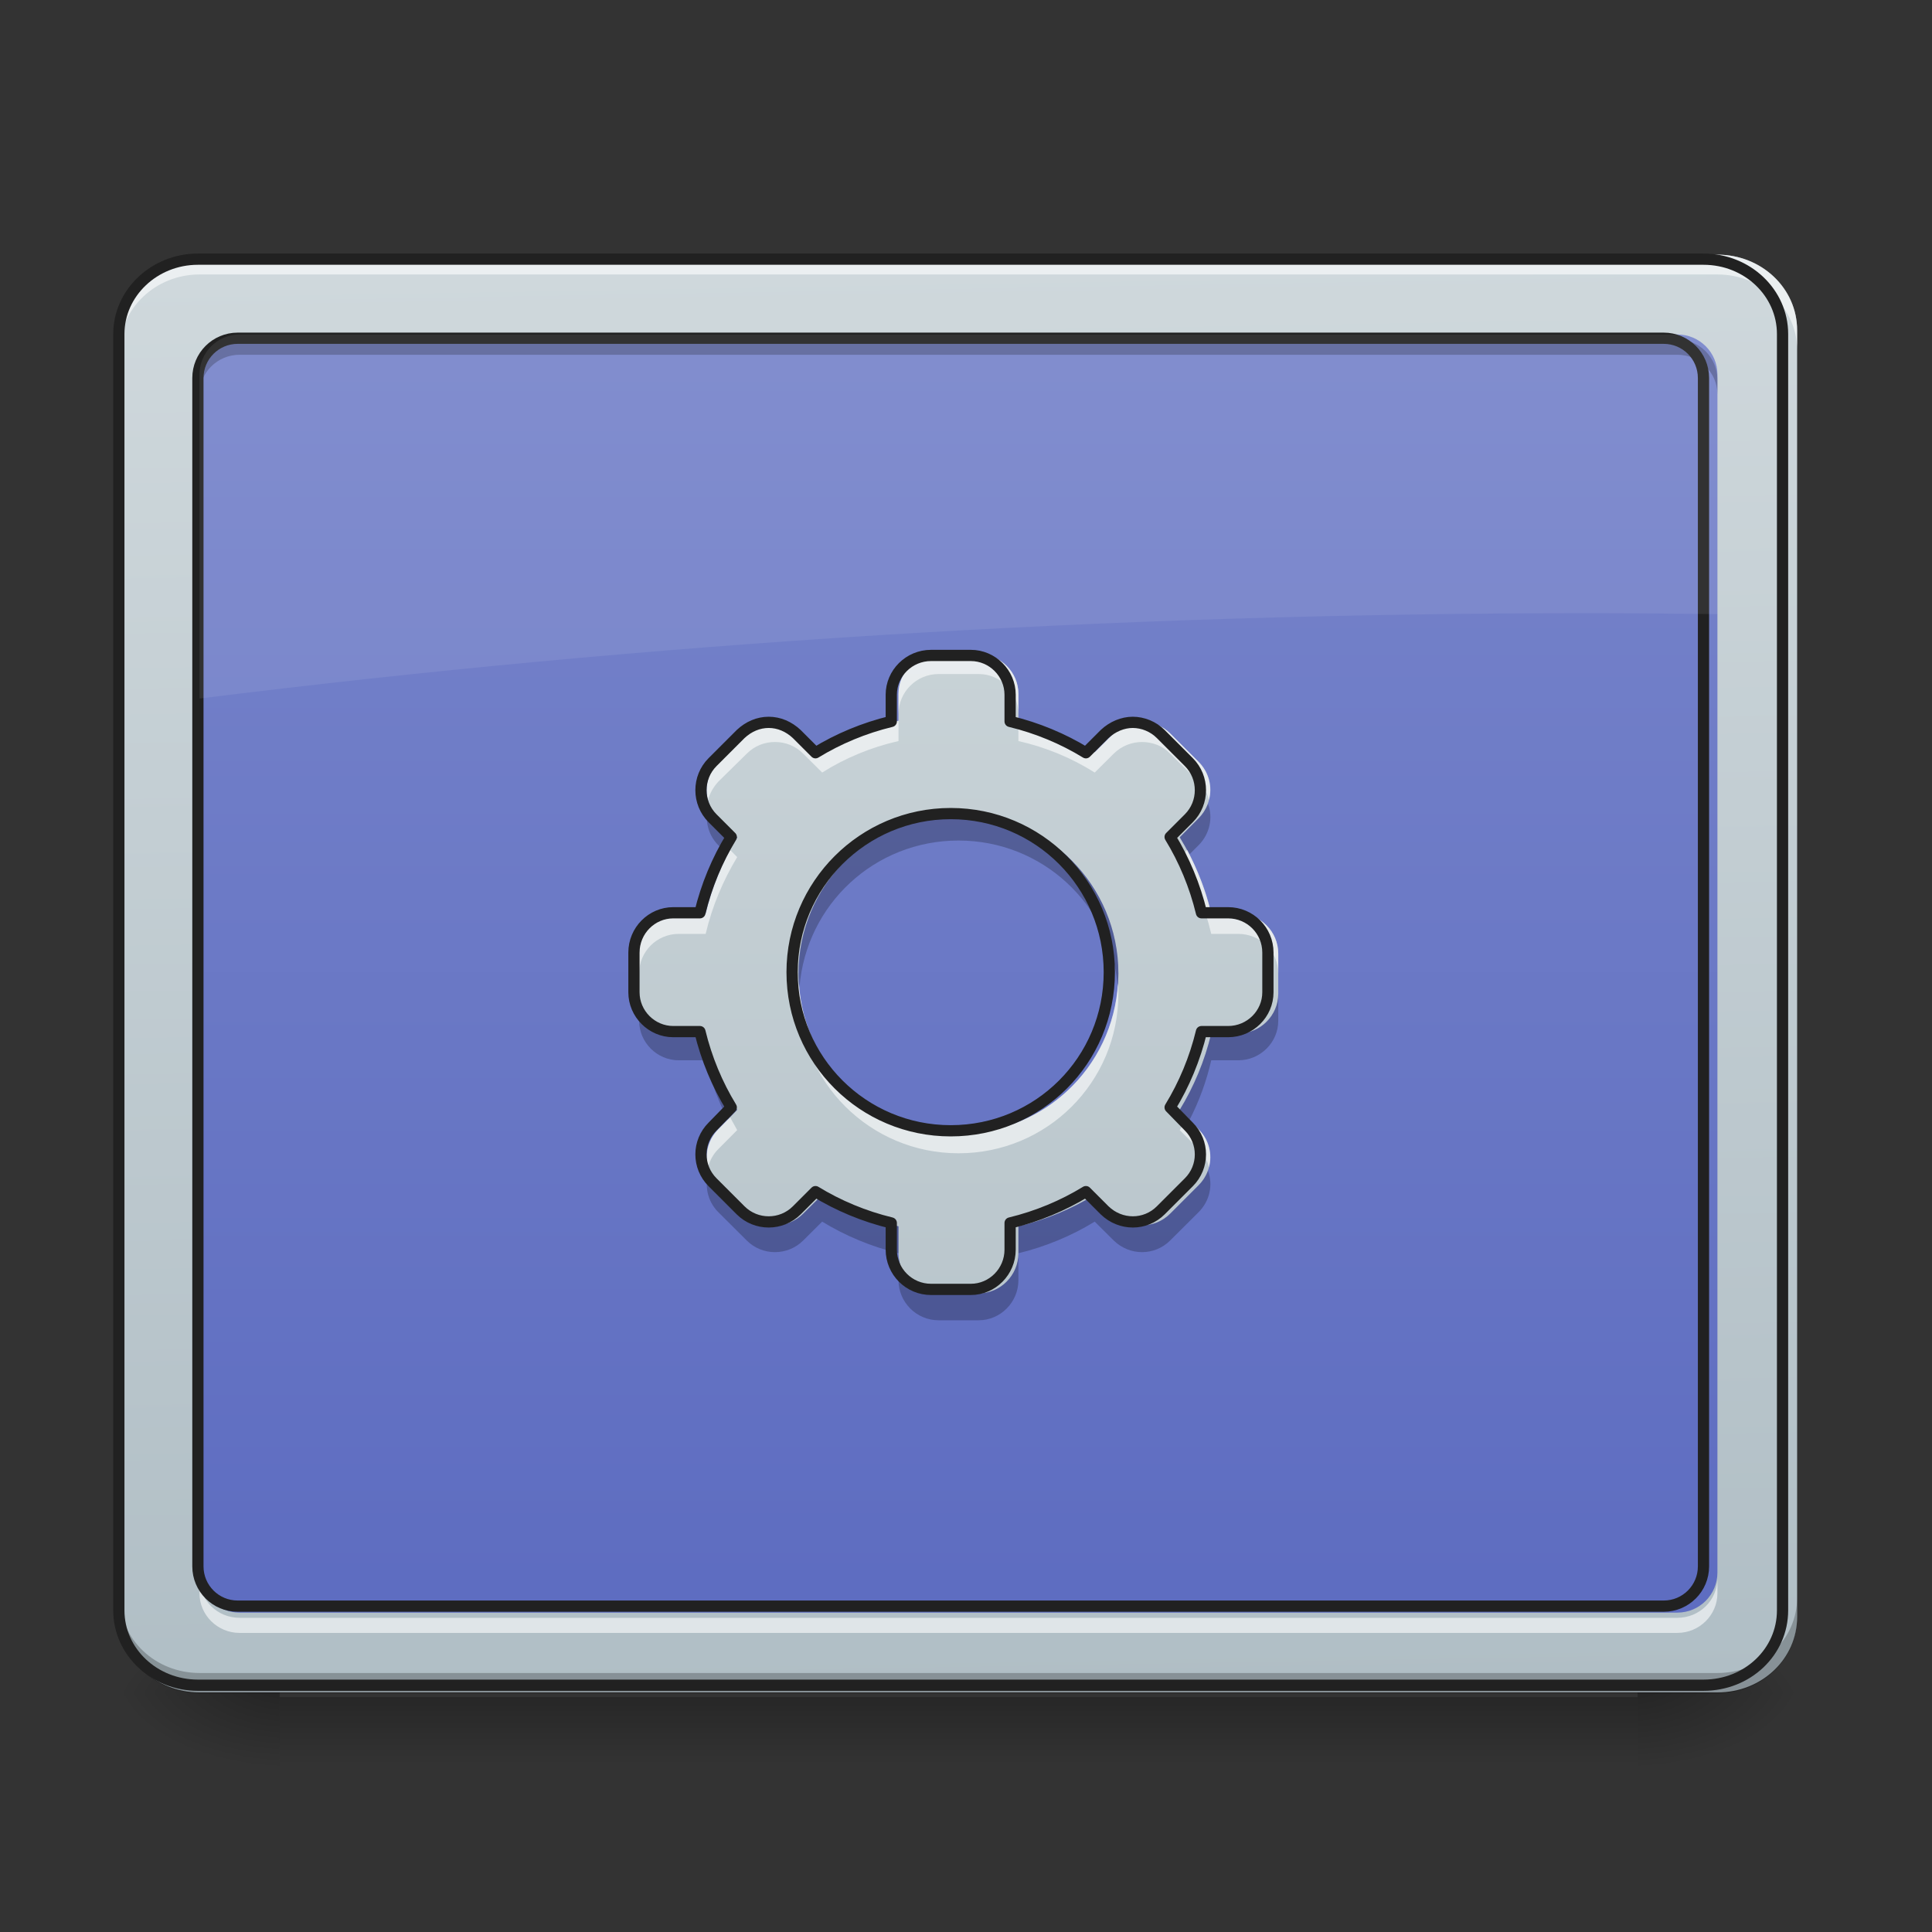 <?xml version="1.0" encoding="UTF-8"?>
<svg xmlns="http://www.w3.org/2000/svg" xmlns:xlink="http://www.w3.org/1999/xlink" width="16px" height="16px" viewBox="0 0 16 16" version="1.1">
<rect x="0" y="0" width="16" height="16" fill="#333333" stroke="none"/>
<defs>
<linearGradient id="linear0" gradientUnits="userSpaceOnUse" x1="254" y1="233.5" x2="254" y2="254.667" gradientTransform="matrix(0.031,0,0,0.031,-0.331,6.719)">
<stop offset="0" style="stop-color:rgb(0%,0%,0%);stop-opacity:0.275;"/>
<stop offset="1" style="stop-color:rgb(0%,0%,0%);stop-opacity:0;"/>
</linearGradient>
<radialGradient id="radial0" gradientUnits="userSpaceOnUse" cx="450.909" cy="189.579" fx="450.909" fy="189.579" r="21.167" gradientTransform="matrix(0,-0.039,-0.07,-0,26.727,31.798)">
<stop offset="0" style="stop-color:rgb(0%,0%,0%);stop-opacity:0.314;"/>
<stop offset="0.222" style="stop-color:rgb(0%,0%,0%);stop-opacity:0.275;"/>
<stop offset="1" style="stop-color:rgb(0%,0%,0%);stop-opacity:0;"/>
</radialGradient>
<radialGradient id="radial1" gradientUnits="userSpaceOnUse" cx="450.909" cy="189.579" fx="450.909" fy="189.579" r="21.167" gradientTransform="matrix(-0,0.039,0.07,0,-10.85,-3.764)">
<stop offset="0" style="stop-color:rgb(0%,0%,0%);stop-opacity:0.314;"/>
<stop offset="0.222" style="stop-color:rgb(0%,0%,0%);stop-opacity:0.275;"/>
<stop offset="1" style="stop-color:rgb(0%,0%,0%);stop-opacity:0;"/>
</radialGradient>
<radialGradient id="radial2" gradientUnits="userSpaceOnUse" cx="450.909" cy="189.579" fx="450.909" fy="189.579" r="21.167" gradientTransform="matrix(-0,-0.039,0.07,-0,-10.85,31.798)">
<stop offset="0" style="stop-color:rgb(0%,0%,0%);stop-opacity:0.314;"/>
<stop offset="0.222" style="stop-color:rgb(0%,0%,0%);stop-opacity:0.275;"/>
<stop offset="1" style="stop-color:rgb(0%,0%,0%);stop-opacity:0;"/>
</radialGradient>
<radialGradient id="radial3" gradientUnits="userSpaceOnUse" cx="450.909" cy="189.579" fx="450.909" fy="189.579" r="21.167" gradientTransform="matrix(0,0.039,-0.07,0,26.727,-3.764)">
<stop offset="0" style="stop-color:rgb(0%,0%,0%);stop-opacity:0.314;"/>
<stop offset="0.222" style="stop-color:rgb(0%,0%,0%);stop-opacity:0.275;"/>
<stop offset="1" style="stop-color:rgb(0%,0%,0%);stop-opacity:0;"/>
</radialGradient>
<linearGradient id="linear1" gradientUnits="userSpaceOnUse" x1="306.753" y1="-16.485" x2="305.955" y2="-141.415" gradientTransform="matrix(0.036,0,0,0.095,-2.455,15.588)">
<stop offset="0" style="stop-color:rgb(69.02%,74.51%,77.255%);stop-opacity:1;"/>
<stop offset="1" style="stop-color:rgb(81.176%,84.706%,86.275%);stop-opacity:1;"/>
</linearGradient>
<linearGradient id="linear2" gradientUnits="userSpaceOnUse" x1="254" y1="233.5" x2="254" y2="-147.5" gradientTransform="matrix(0.031,0,0,0.031,0,6.719)">
<stop offset="0" style="stop-color:rgb(36.078%,41.961%,75.294%);stop-opacity:1;"/>
<stop offset="1" style="stop-color:rgb(47.451%,52.549%,79.608%);stop-opacity:1;"/>
</linearGradient>
<linearGradient id="linear3" gradientUnits="userSpaceOnUse" x1="254" y1="233.5" x2="254" y2="-147.5" gradientTransform="matrix(0.031,0,0,0.031,0,7.327)">
<stop offset="0" style="stop-color:rgb(69.02%,74.51%,77.255%);stop-opacity:1;"/>
<stop offset="1" style="stop-color:rgb(81.176%,84.706%,86.275%);stop-opacity:1;"/>
</linearGradient>
</defs>
<g id="surface1">
<path style=" stroke:none;fill-rule:nonzero;fill:url(#linear0);" d="M 2.316 14.055 L 13.562 14.055 L 13.562 14.68 L 2.316 14.68 Z M 2.316 14.055 "/>
<path style=" stroke:none;fill-rule:nonzero;fill:url(#radial0);" d="M 13.562 14.016 L 14.883 14.016 L 14.883 13.355 L 13.562 13.355 Z M 13.562 14.016 "/>
<path style=" stroke:none;fill-rule:nonzero;fill:url(#radial1);" d="M 2.316 14.016 L 0.992 14.016 L 0.992 14.68 L 2.316 14.68 Z M 2.316 14.016 "/>
<path style=" stroke:none;fill-rule:nonzero;fill:url(#radial2);" d="M 2.316 14.016 L 0.992 14.016 L 0.992 13.355 L 2.316 13.355 Z M 2.316 14.016 "/>
<path style=" stroke:none;fill-rule:nonzero;fill:url(#radial3);" d="M 13.562 14.016 L 14.883 14.016 L 14.883 14.68 L 13.562 14.68 Z M 13.562 14.016 "/>
<path style=" stroke:none;fill-rule:nonzero;fill:url(#linear1);" d="M 1.652 2.109 L 14.223 2.109 C 14.59 2.109 14.883 2.391 14.883 2.734 L 14.883 13.391 C 14.883 13.738 14.59 14.016 14.223 14.016 L 1.652 14.016 C 1.289 14.016 0.992 13.738 0.992 13.391 L 0.992 2.734 C 0.992 2.391 1.289 2.109 1.652 2.109 Z M 1.652 2.109 "/>
<path style=" stroke:none;fill-rule:nonzero;fill:url(#linear2);" d="M 1.984 2.77 L 13.891 2.77 C 14.074 2.77 14.223 2.918 14.223 3.102 L 14.223 13.023 C 14.223 13.207 14.074 13.355 13.891 13.355 L 1.984 13.355 C 1.801 13.355 1.652 13.207 1.652 13.023 L 1.652 3.102 C 1.652 2.918 1.801 2.77 1.984 2.77 Z M 1.984 2.77 "/>
<path style=" stroke:none;fill-rule:nonzero;fill:rgb(100%,100%,100%);fill-opacity:0.588;" d="M 1.652 2.109 C 1.289 2.109 0.992 2.387 0.992 2.734 L 0.992 2.898 C 0.992 2.555 1.289 2.273 1.652 2.273 L 14.223 2.273 C 14.59 2.273 14.883 2.555 14.883 2.898 L 14.883 2.734 C 14.883 2.387 14.59 2.109 14.223 2.109 Z M 1.652 2.109 "/>
<path style=" stroke:none;fill-rule:nonzero;fill:rgb(0%,0%,0%);fill-opacity:0.235;" d="M 1.652 14.023 C 1.289 14.023 0.992 13.742 0.992 13.398 L 0.992 13.23 C 0.992 13.578 1.289 13.855 1.652 13.855 L 14.223 13.855 C 14.59 13.855 14.883 13.578 14.883 13.23 L 14.883 13.398 C 14.883 13.742 14.59 14.023 14.223 14.023 Z M 1.652 14.023 "/>
<path style="fill:none;stroke-width:3;stroke-linecap:round;stroke-linejoin:miter;stroke:rgb(12.941%,12.941%,12.941%);stroke-opacity:1;stroke-miterlimit:4;" d="M 52.87 -147.506 L 455.082 -147.506 C 466.83 -147.506 476.205 -138.507 476.205 -127.508 L 476.205 213.459 C 476.205 224.583 466.83 233.457 455.082 233.457 L 52.87 233.457 C 41.246 233.457 31.747 224.583 31.747 213.459 L 31.747 -127.508 C 31.747 -138.507 41.246 -147.506 52.87 -147.506 Z M 52.87 -147.506 " transform="matrix(0.031,0,0,0.031,0,6.719)"/>
<path style=" stroke:none;fill-rule:nonzero;fill:rgb(0%,0%,0%);fill-opacity:0.235;" d="M 1.984 2.812 C 1.801 2.812 1.652 2.961 1.652 3.145 L 1.652 3.266 C 1.652 3.086 1.801 2.938 1.984 2.938 L 13.891 2.938 C 14.074 2.938 14.223 3.086 14.223 3.266 L 14.223 3.145 C 14.223 2.961 14.074 2.812 13.891 2.812 Z M 1.984 2.812 "/>
<path style=" stroke:none;fill-rule:nonzero;fill:rgb(100%,100%,100%);fill-opacity:0.588;" d="M 1.984 13.523 C 1.801 13.523 1.652 13.375 1.652 13.195 L 1.652 13.07 C 1.652 13.254 1.801 13.398 1.984 13.398 L 13.891 13.398 C 14.074 13.398 14.223 13.254 14.223 13.07 L 14.223 13.195 C 14.223 13.375 14.074 13.523 13.891 13.523 Z M 1.984 13.523 "/>
<path style="fill:none;stroke-width:3;stroke-linecap:round;stroke-linejoin:round;stroke:rgb(12.941%,12.941%,12.941%);stroke-opacity:1;stroke-miterlimit:4;" d="M 63.494 -126.383 L 444.458 -126.383 C 450.332 -126.383 455.082 -121.634 455.082 -115.759 L 455.082 201.71 C 455.082 207.585 450.332 212.334 444.458 212.334 L 63.494 212.334 C 57.619 212.334 52.87 207.585 52.87 201.71 L 52.87 -115.759 C 52.87 -121.634 57.619 -126.383 63.494 -126.383 Z M 63.494 -126.383 " transform="matrix(0.031,0,0,0.031,0,6.719)"/>
<path style=" stroke:none;fill-rule:nonzero;fill:rgb(100%,100%,100%);fill-opacity:0.078;" d="M 1.984 2.77 C 1.801 2.77 1.652 2.918 1.652 3.102 L 1.652 5.785 C 5.348 5.324 9.199 5.078 13.164 5.078 C 13.52 5.078 13.871 5.082 14.223 5.086 L 14.223 3.102 C 14.223 2.918 14.074 2.77 13.891 2.77 Z M 1.984 2.77 "/>
<path style=" stroke:none;fill-rule:nonzero;fill:url(#linear3);" d="M 7.773 5.418 C 7.59 5.418 7.441 5.566 7.441 5.746 L 7.441 5.969 C 7.215 6.023 7 6.113 6.809 6.23 L 6.652 6.074 C 6.586 6.012 6.504 5.977 6.418 5.977 C 6.332 5.977 6.25 6.012 6.184 6.074 L 5.949 6.309 C 5.82 6.438 5.82 6.648 5.949 6.777 L 6.105 6.934 C 5.988 7.125 5.898 7.34 5.844 7.566 L 5.621 7.566 C 5.441 7.566 5.293 7.715 5.293 7.898 L 5.293 8.23 C 5.293 8.41 5.441 8.559 5.621 8.559 L 5.844 8.559 C 5.898 8.785 5.988 9 6.105 9.191 L 5.949 9.352 C 5.82 9.48 5.82 9.688 5.949 9.816 L 6.184 10.051 C 6.312 10.18 6.523 10.18 6.652 10.051 L 6.809 9.895 C 7 10.012 7.215 10.102 7.441 10.156 L 7.441 10.379 C 7.441 10.562 7.59 10.711 7.773 10.711 L 8.105 10.711 C 8.285 10.711 8.434 10.562 8.434 10.379 L 8.434 10.156 C 8.66 10.102 8.875 10.012 9.066 9.895 L 9.223 10.051 C 9.355 10.18 9.562 10.18 9.691 10.051 L 9.926 9.816 C 10.055 9.688 10.055 9.48 9.926 9.352 L 9.77 9.191 C 9.887 9 9.977 8.785 10.031 8.559 L 10.254 8.559 C 10.438 8.559 10.586 8.41 10.586 8.23 L 10.586 7.898 C 10.586 7.715 10.438 7.566 10.254 7.566 L 10.031 7.566 C 9.977 7.34 9.887 7.125 9.77 6.934 L 9.926 6.777 C 10.055 6.648 10.055 6.438 9.926 6.309 L 9.691 6.074 C 9.629 6.012 9.543 5.977 9.457 5.977 C 9.375 5.977 9.289 6.012 9.223 6.074 L 9.066 6.23 C 8.875 6.113 8.66 6.023 8.434 5.969 L 8.434 5.746 C 8.434 5.566 8.285 5.418 8.105 5.418 Z M 7.938 6.738 C 8.672 6.738 9.262 7.332 9.262 8.062 C 9.262 8.797 8.672 9.387 7.938 9.387 C 7.207 9.387 6.613 8.797 6.613 8.062 C 6.613 7.332 7.207 6.738 7.938 6.738 Z M 7.938 6.738 "/>
<path style=" stroke:none;fill-rule:nonzero;fill:rgb(0%,0%,0%);fill-opacity:0.235;" d="M 5.871 6.656 C 5.832 6.77 5.855 6.906 5.949 7 L 6.027 7.074 C 6.051 7.027 6.078 6.98 6.105 6.934 L 5.949 6.777 C 5.914 6.742 5.887 6.699 5.871 6.656 Z M 10.004 6.656 C 9.988 6.699 9.961 6.742 9.926 6.777 L 9.77 6.934 C 9.797 6.98 9.824 7.027 9.852 7.074 L 9.926 7 C 10.02 6.906 10.047 6.77 10.004 6.656 Z M 7.938 6.738 C 7.207 6.738 6.613 7.332 6.613 8.062 C 6.613 8.102 6.617 8.137 6.621 8.176 C 6.676 7.492 7.242 6.961 7.938 6.961 C 8.633 6.961 9.199 7.492 9.258 8.176 C 9.258 8.137 9.262 8.102 9.262 8.062 C 9.262 7.332 8.672 6.738 7.938 6.738 Z M 5.293 8.23 L 5.293 8.453 C 5.293 8.633 5.441 8.781 5.621 8.781 L 5.844 8.781 C 5.887 8.953 5.949 9.121 6.027 9.273 L 6.105 9.191 C 5.988 9 5.898 8.785 5.844 8.559 L 5.621 8.559 C 5.441 8.559 5.293 8.41 5.293 8.23 Z M 10.586 8.23 C 10.586 8.41 10.438 8.559 10.254 8.559 L 10.031 8.559 C 9.977 8.785 9.887 9 9.77 9.191 L 9.852 9.273 C 9.93 9.121 9.992 8.953 10.031 8.781 L 10.254 8.781 C 10.438 8.781 10.586 8.633 10.586 8.453 Z M 5.871 9.695 C 5.832 9.812 5.855 9.945 5.949 10.039 L 6.184 10.273 C 6.312 10.402 6.523 10.402 6.652 10.273 L 6.809 10.117 C 7 10.234 7.215 10.324 7.441 10.379 L 7.441 10.156 C 7.215 10.102 7 10.012 6.809 9.895 L 6.652 10.051 C 6.523 10.18 6.312 10.18 6.184 10.051 L 5.949 9.816 C 5.914 9.781 5.887 9.738 5.871 9.695 Z M 7.441 10.379 L 7.441 10.602 C 7.441 10.785 7.59 10.934 7.773 10.934 L 8.105 10.934 C 8.285 10.934 8.434 10.785 8.434 10.602 L 8.434 10.379 C 8.434 10.562 8.285 10.711 8.105 10.711 L 7.773 10.711 C 7.59 10.711 7.441 10.562 7.441 10.379 Z M 8.434 10.379 C 8.66 10.324 8.875 10.234 9.066 10.117 L 9.223 10.273 C 9.355 10.402 9.562 10.402 9.691 10.273 L 9.926 10.039 C 10.02 9.945 10.047 9.812 10.004 9.695 C 9.988 9.738 9.961 9.781 9.926 9.816 L 9.691 10.051 C 9.562 10.18 9.355 10.18 9.223 10.051 L 9.066 9.895 C 8.875 10.012 8.66 10.102 8.434 10.156 Z M 8.434 10.379 "/>
<path style=" stroke:none;fill-rule:nonzero;fill:rgb(100%,100%,100%);fill-opacity:0.588;" d="M 7.773 5.418 C 7.59 5.418 7.441 5.566 7.441 5.746 L 7.441 5.914 C 7.441 5.73 7.59 5.582 7.773 5.582 L 8.105 5.582 C 8.285 5.582 8.434 5.73 8.434 5.914 L 8.434 5.746 C 8.434 5.566 8.285 5.418 8.105 5.418 Z M 7.441 5.969 C 7.215 6.023 7 6.113 6.809 6.23 L 6.652 6.074 C 6.586 6.012 6.504 5.977 6.418 5.977 C 6.332 5.977 6.25 6.012 6.184 6.074 L 5.949 6.309 C 5.863 6.395 5.836 6.516 5.863 6.625 C 5.879 6.57 5.906 6.52 5.949 6.473 L 6.184 6.242 C 6.25 6.176 6.332 6.145 6.418 6.145 C 6.504 6.145 6.586 6.176 6.652 6.242 L 6.809 6.398 C 7 6.277 7.215 6.188 7.441 6.137 Z M 8.434 5.969 L 8.434 6.137 C 8.66 6.188 8.875 6.277 9.066 6.398 L 9.223 6.242 C 9.289 6.176 9.375 6.145 9.457 6.145 C 9.543 6.145 9.629 6.176 9.691 6.242 L 9.926 6.473 C 9.969 6.52 10 6.57 10.012 6.625 C 10.043 6.516 10.012 6.395 9.926 6.309 L 9.691 6.074 C 9.629 6.012 9.543 5.977 9.457 5.977 C 9.375 5.977 9.289 6.012 9.223 6.074 L 9.066 6.23 C 8.875 6.113 8.66 6.023 8.434 5.969 Z M 6.047 7.039 C 5.957 7.203 5.891 7.379 5.844 7.566 L 5.621 7.566 C 5.441 7.566 5.293 7.715 5.293 7.898 L 5.293 8.062 C 5.293 7.879 5.441 7.734 5.621 7.734 L 5.844 7.734 C 5.898 7.504 5.988 7.293 6.105 7.098 Z M 9.832 7.039 L 9.77 7.098 C 9.887 7.293 9.977 7.504 10.031 7.734 L 10.254 7.734 C 10.438 7.734 10.586 7.879 10.586 8.062 L 10.586 7.898 C 10.586 7.715 10.438 7.566 10.254 7.566 L 10.031 7.566 C 9.988 7.379 9.918 7.203 9.832 7.039 Z M 6.617 8.145 C 6.617 8.172 6.613 8.199 6.613 8.23 C 6.613 8.961 7.207 9.551 7.938 9.551 C 8.672 9.551 9.262 8.961 9.262 8.23 C 9.262 8.199 9.262 8.172 9.258 8.145 C 9.215 8.84 8.645 9.387 7.938 9.387 C 7.234 9.387 6.66 8.84 6.617 8.145 Z M 6.047 9.254 L 5.949 9.352 C 5.863 9.438 5.836 9.559 5.863 9.668 C 5.879 9.609 5.906 9.559 5.949 9.516 L 6.105 9.359 C 6.086 9.324 6.066 9.289 6.047 9.254 Z M 9.832 9.254 C 9.812 9.289 9.789 9.324 9.77 9.359 L 9.926 9.516 C 9.969 9.559 10 9.609 10.012 9.668 C 10.043 9.559 10.012 9.438 9.926 9.352 Z M 9.832 9.254 "/>
<path style="fill:none;stroke-width:3;stroke-linecap:round;stroke-linejoin:round;stroke:rgb(12.941%,12.941%,12.941%);stroke-opacity:1;stroke-miterlimit:4;" d="M 248.726 -41.642 C 242.852 -41.642 238.102 -36.892 238.102 -31.143 L 238.102 -24.018 C 230.853 -22.268 223.979 -19.394 217.854 -15.644 L 212.855 -20.644 C 210.73 -22.643 208.105 -23.768 205.355 -23.768 C 202.606 -23.768 199.981 -22.643 197.856 -20.644 L 190.357 -13.144 C 186.232 -9.02 186.232 -2.27 190.357 1.854 L 195.356 6.854 C 191.607 12.978 188.732 19.853 186.982 27.102 L 179.858 27.102 C 174.108 27.102 169.359 31.851 169.359 37.726 L 169.359 48.35 C 169.359 54.099 174.108 58.849 179.858 58.849 L 186.982 58.849 C 188.732 66.098 191.607 72.972 195.356 79.097 L 190.357 84.221 C 186.232 88.346 186.232 94.97 190.357 99.095 L 197.856 106.594 C 201.981 110.719 208.73 110.719 212.855 106.594 L 217.854 101.595 C 223.979 105.344 230.853 108.219 238.102 109.969 L 238.102 117.093 C 238.102 122.968 242.852 127.717 248.726 127.717 L 259.35 127.717 C 265.1 127.717 269.849 122.968 269.849 117.093 L 269.849 109.969 C 277.099 108.219 283.973 105.344 290.097 101.595 L 295.097 106.594 C 299.346 110.719 305.971 110.719 310.095 106.594 L 317.595 99.095 C 321.719 94.97 321.719 88.346 317.595 84.221 L 312.595 79.097 C 316.345 72.972 319.22 66.098 320.969 58.849 L 328.094 58.849 C 333.968 58.849 338.718 54.099 338.718 48.35 L 338.718 37.726 C 338.718 31.851 333.968 27.102 328.094 27.102 L 320.969 27.102 C 319.22 19.853 316.345 12.978 312.595 6.854 L 317.595 1.854 C 321.719 -2.27 321.719 -9.02 317.595 -13.144 L 310.095 -20.644 C 308.096 -22.643 305.346 -23.768 302.596 -23.768 C 299.971 -23.768 297.222 -22.643 295.097 -20.644 L 290.097 -15.644 C 283.973 -19.394 277.099 -22.268 269.849 -24.018 L 269.849 -31.143 C 269.849 -36.892 265.1 -41.642 259.35 -41.642 Z M 253.976 0.604 C 277.474 0.604 296.347 19.603 296.347 42.975 C 296.347 66.473 277.474 85.346 253.976 85.346 C 230.603 85.346 211.605 66.473 211.605 42.975 C 211.605 19.603 230.603 0.604 253.976 0.604 Z M 253.976 0.604 " transform="matrix(0.031,0,0,0.031,0,6.719)"/>
</g>
</svg>
